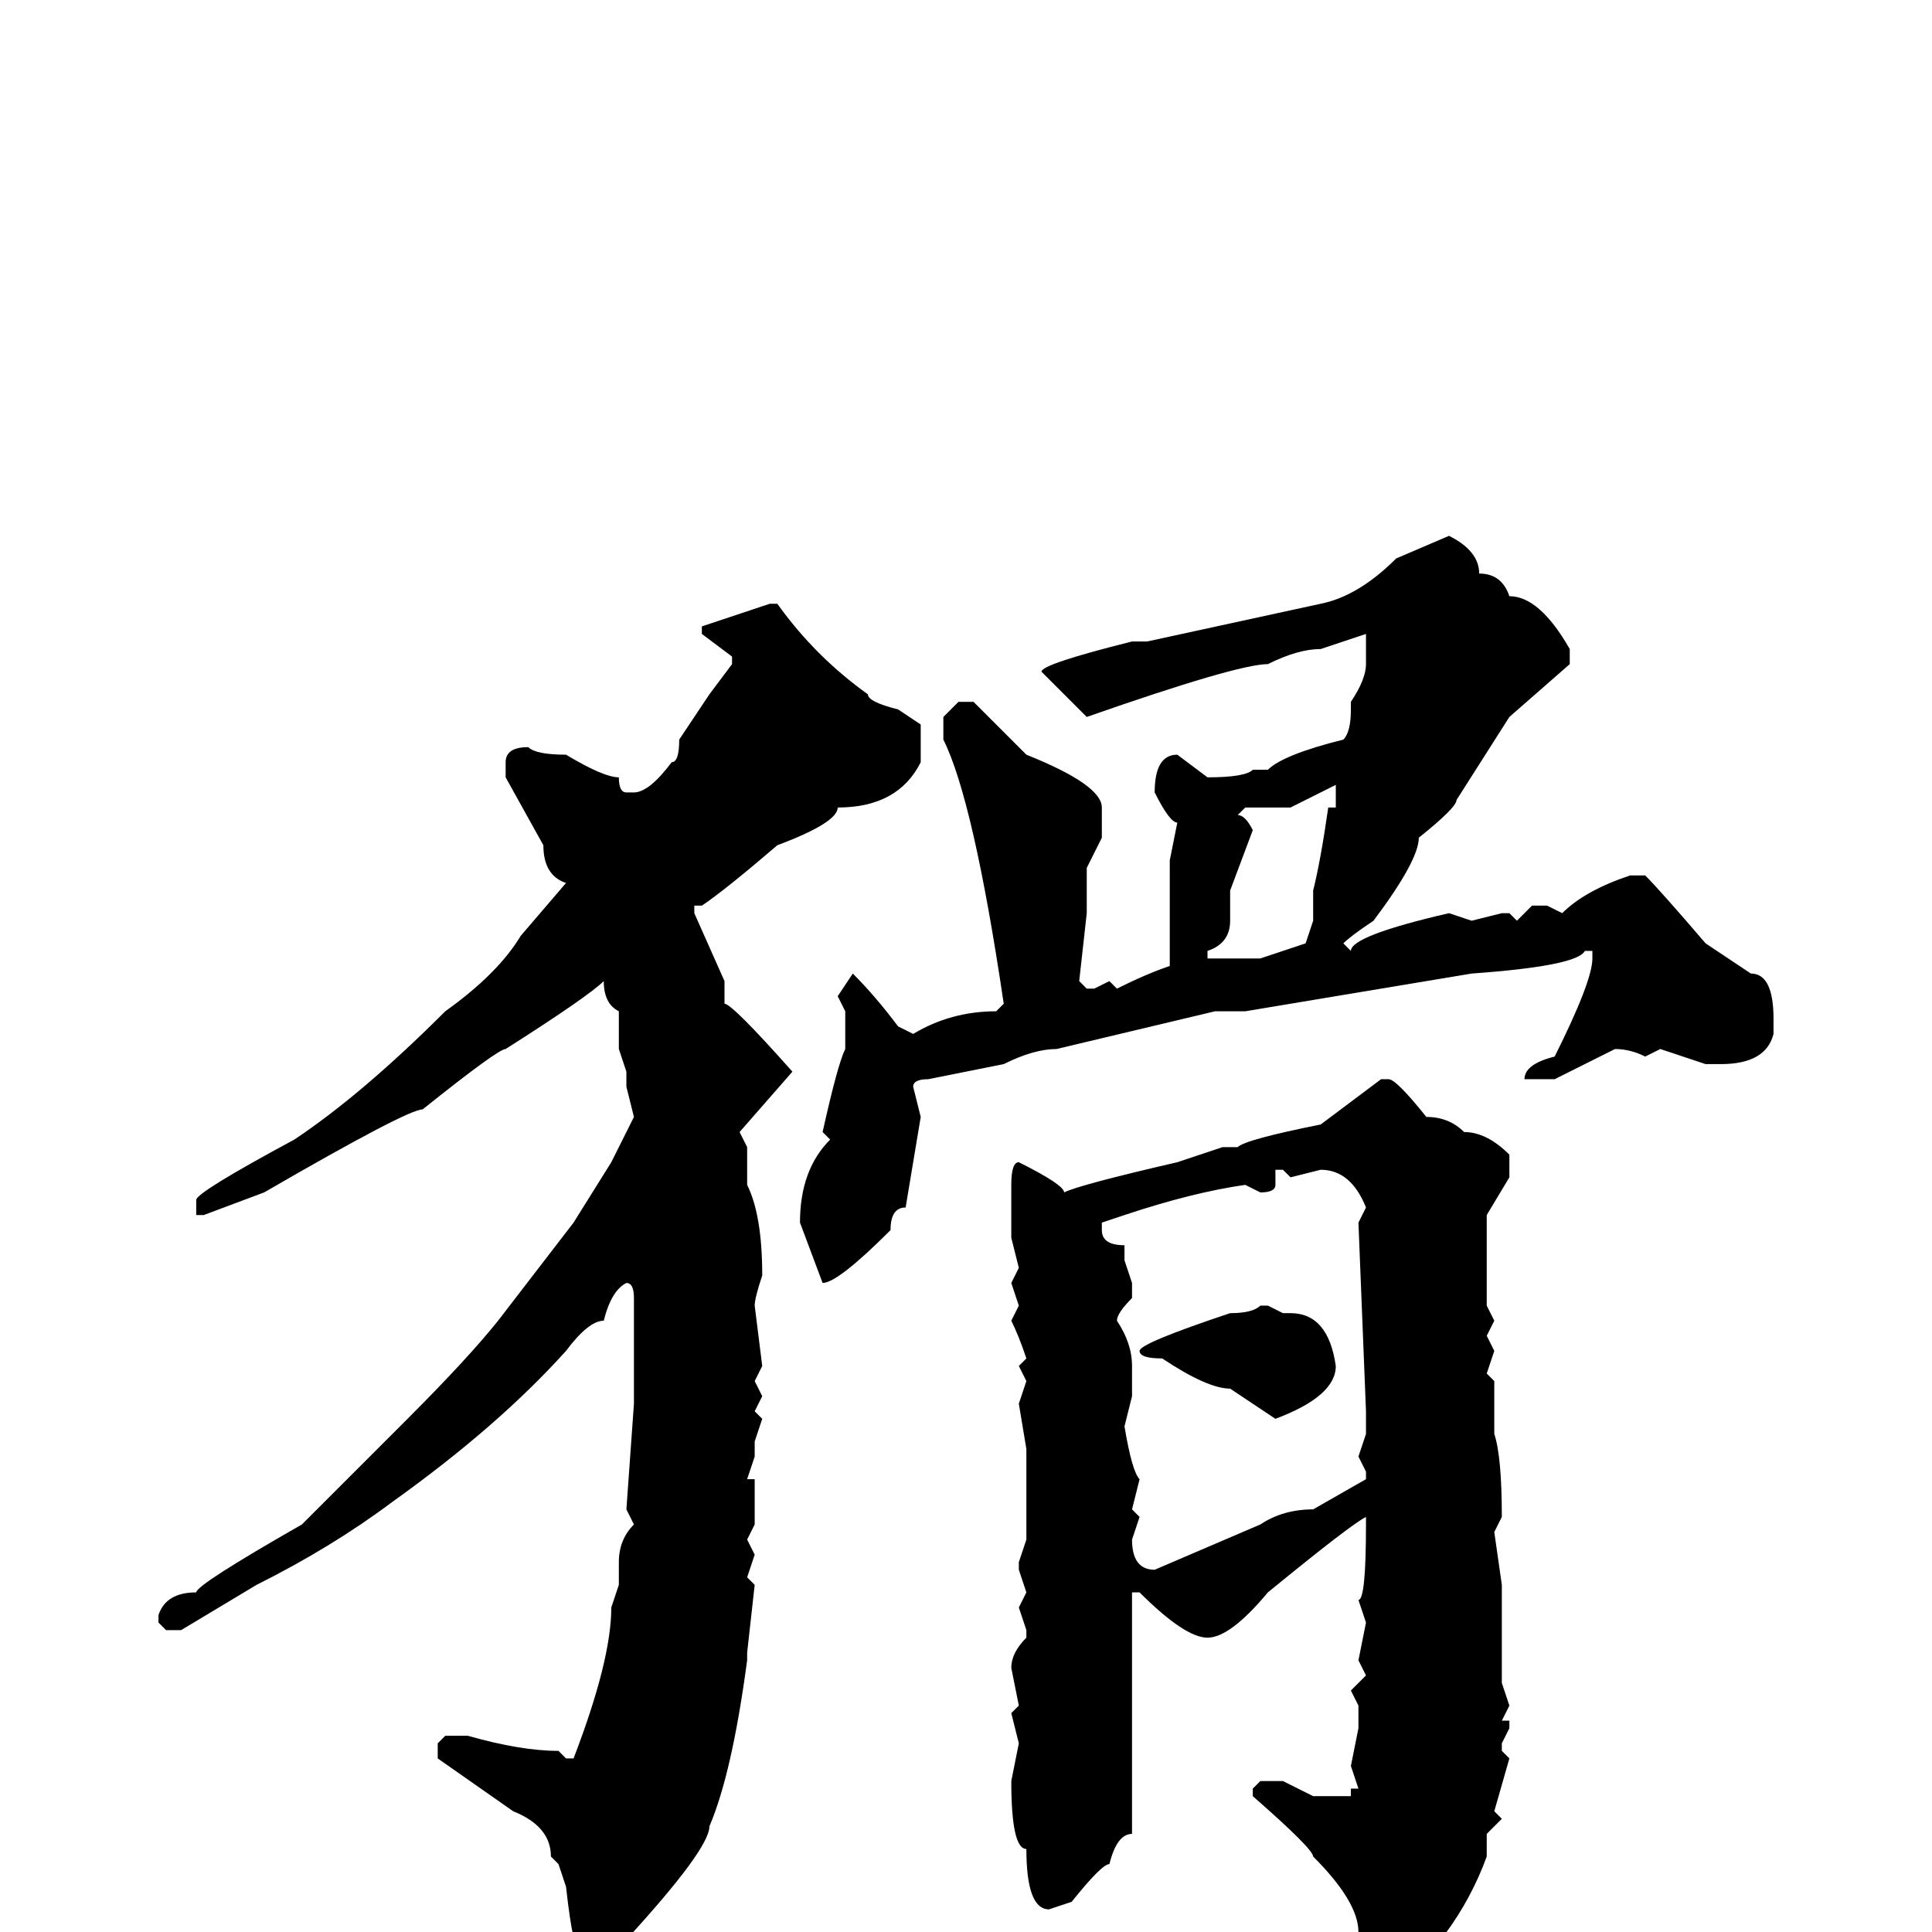 <svg xmlns="http://www.w3.org/2000/svg" viewBox="0 -256 256 256">
	<path fill="#000000" d="M192 -185Q196 -183 196 -180Q199 -180 200 -177Q204 -177 208 -170V-168L200 -161L193 -150Q193 -149 188 -145Q188 -142 182 -134Q179 -132 178 -131L179 -130Q179 -132 192 -135L195 -134L199 -135H200L201 -134L203 -136H205L207 -135Q210 -138 216 -140H218Q220 -138 226 -131L232 -127Q235 -127 235 -121V-119Q234 -115 228 -115H226L220 -117L218 -116Q216 -117 214 -117L206 -113H203H202Q202 -115 206 -116Q211 -126 211 -129V-130H210Q209 -128 195 -127L165 -122H161L140 -117Q137 -117 133 -115L123 -113Q121 -113 121 -112L122 -108L120 -96Q118 -96 118 -93Q111 -86 109 -86L106 -94Q106 -101 110 -105L109 -106Q111 -115 112 -117V-120V-121V-122L111 -124L113 -127Q116 -124 119 -120L121 -119Q126 -122 132 -122L133 -123Q129 -150 125 -158V-161L127 -163H129L136 -156Q146 -152 146 -149V-148V-146V-145L144 -141V-139V-137V-136V-135L143 -126L144 -125H145L147 -126L148 -125Q152 -127 155 -128V-129V-133V-138V-142L156 -147Q155 -147 153 -151Q153 -156 156 -156L160 -153Q165 -153 166 -154H168Q170 -156 178 -158Q179 -159 179 -162H180H179V-163Q181 -166 181 -168V-171V-172L175 -170Q172 -170 168 -168Q164 -168 144 -161L138 -167Q138 -168 150 -171H152L175 -176Q180 -177 185 -182ZM102 -176H103Q108 -169 115 -164Q115 -163 119 -162L122 -160V-155Q119 -149 111 -149Q111 -147 103 -144Q96 -138 93 -136H92V-135L96 -126V-123Q97 -123 105 -114L98 -106L99 -104V-102V-99Q101 -95 101 -87Q100 -84 100 -83L101 -75L100 -73L101 -71L100 -69L101 -68L100 -65V-63L99 -60H100V-54L99 -52L100 -50L99 -47L100 -46L99 -37V-36Q97 -21 94 -14Q94 -11 83 1L80 3H77Q76 3 75 -6L74 -9L73 -10Q73 -14 68 -16L58 -23V-25L59 -26H62Q69 -24 74 -24L75 -23H76Q81 -36 81 -43L82 -46V-49Q82 -52 84 -54L83 -56L84 -70V-72V-77V-82V-84Q84 -86 83 -86Q81 -85 80 -81Q78 -81 75 -77Q66 -67 52 -57Q44 -51 34 -46L24 -40H22L21 -41V-42Q22 -45 26 -45Q26 -46 40 -54L54 -68Q62 -76 66 -81L76 -94L81 -102L84 -108L83 -112V-114L82 -117V-120V-122Q80 -123 80 -126Q78 -124 67 -117Q66 -117 56 -109Q54 -109 35 -98L27 -95H26V-97Q26 -98 39 -105Q48 -111 59 -122Q66 -127 69 -132L75 -139Q72 -140 72 -144L67 -153V-155Q67 -157 70 -157Q71 -156 75 -156Q80 -153 82 -153Q82 -151 83 -151H84Q86 -151 89 -155Q90 -155 90 -158L94 -164L97 -168V-169L93 -172V-173ZM171 -149H165L164 -148Q165 -148 166 -146L163 -138V-135V-134Q163 -131 160 -130V-129H162H167L173 -131L174 -134V-138Q175 -142 176 -149H177V-151V-152Q173 -150 171 -149ZM184 -113Q185 -113 189 -108Q192 -108 194 -106Q197 -106 200 -103V-100L197 -95V-92V-90V-87V-83L198 -81L197 -79L198 -77L197 -74L198 -73V-68V-66Q199 -63 199 -55L198 -53L199 -46V-45V-42V-38V-37V-36V-33L200 -30L199 -28H200V-27L199 -25V-24L200 -23L198 -16L199 -15L197 -13V-10Q193 1 183 9H181L179 7L180 0Q180 -4 174 -10Q174 -11 166 -18V-19L167 -20H170L174 -18H179V-19H180L179 -22L180 -27V-28V-30L179 -32L181 -34L180 -36L181 -41L180 -44Q181 -44 181 -54V-55Q179 -54 168 -45Q163 -39 160 -39Q157 -39 151 -45H150V-41V-40V-35V-32V-30V-26V-13Q148 -13 147 -9Q146 -9 142 -4L139 -3Q136 -3 136 -11Q134 -11 134 -20L135 -25L134 -29L135 -30L134 -35Q134 -37 136 -39V-40L135 -43L136 -45L135 -48V-49L136 -52V-59V-60V-62V-64L135 -70L136 -73L135 -75L136 -76Q135 -79 134 -81L135 -83L134 -86L135 -88L134 -92V-93V-99Q134 -102 135 -102Q141 -99 141 -98Q143 -99 156 -102L162 -104H164Q165 -105 175 -107L183 -113ZM169 -101V-99Q169 -98 167 -98L165 -99Q158 -98 149 -95L146 -94V-93Q146 -91 149 -91V-89L150 -86V-84Q148 -82 148 -81Q150 -78 150 -75V-73V-71L149 -67Q150 -61 151 -60L150 -56L151 -55L150 -52Q150 -48 153 -48L167 -54Q170 -56 174 -56L181 -60V-61L180 -63L181 -66V-67V-69L180 -94L181 -96Q179 -101 175 -101L171 -100L170 -101ZM167 -83H168L170 -82H171Q176 -82 177 -75Q177 -71 169 -68L163 -72Q160 -72 154 -76Q151 -76 151 -77Q151 -78 163 -82Q166 -82 167 -83Z"/>
</svg>